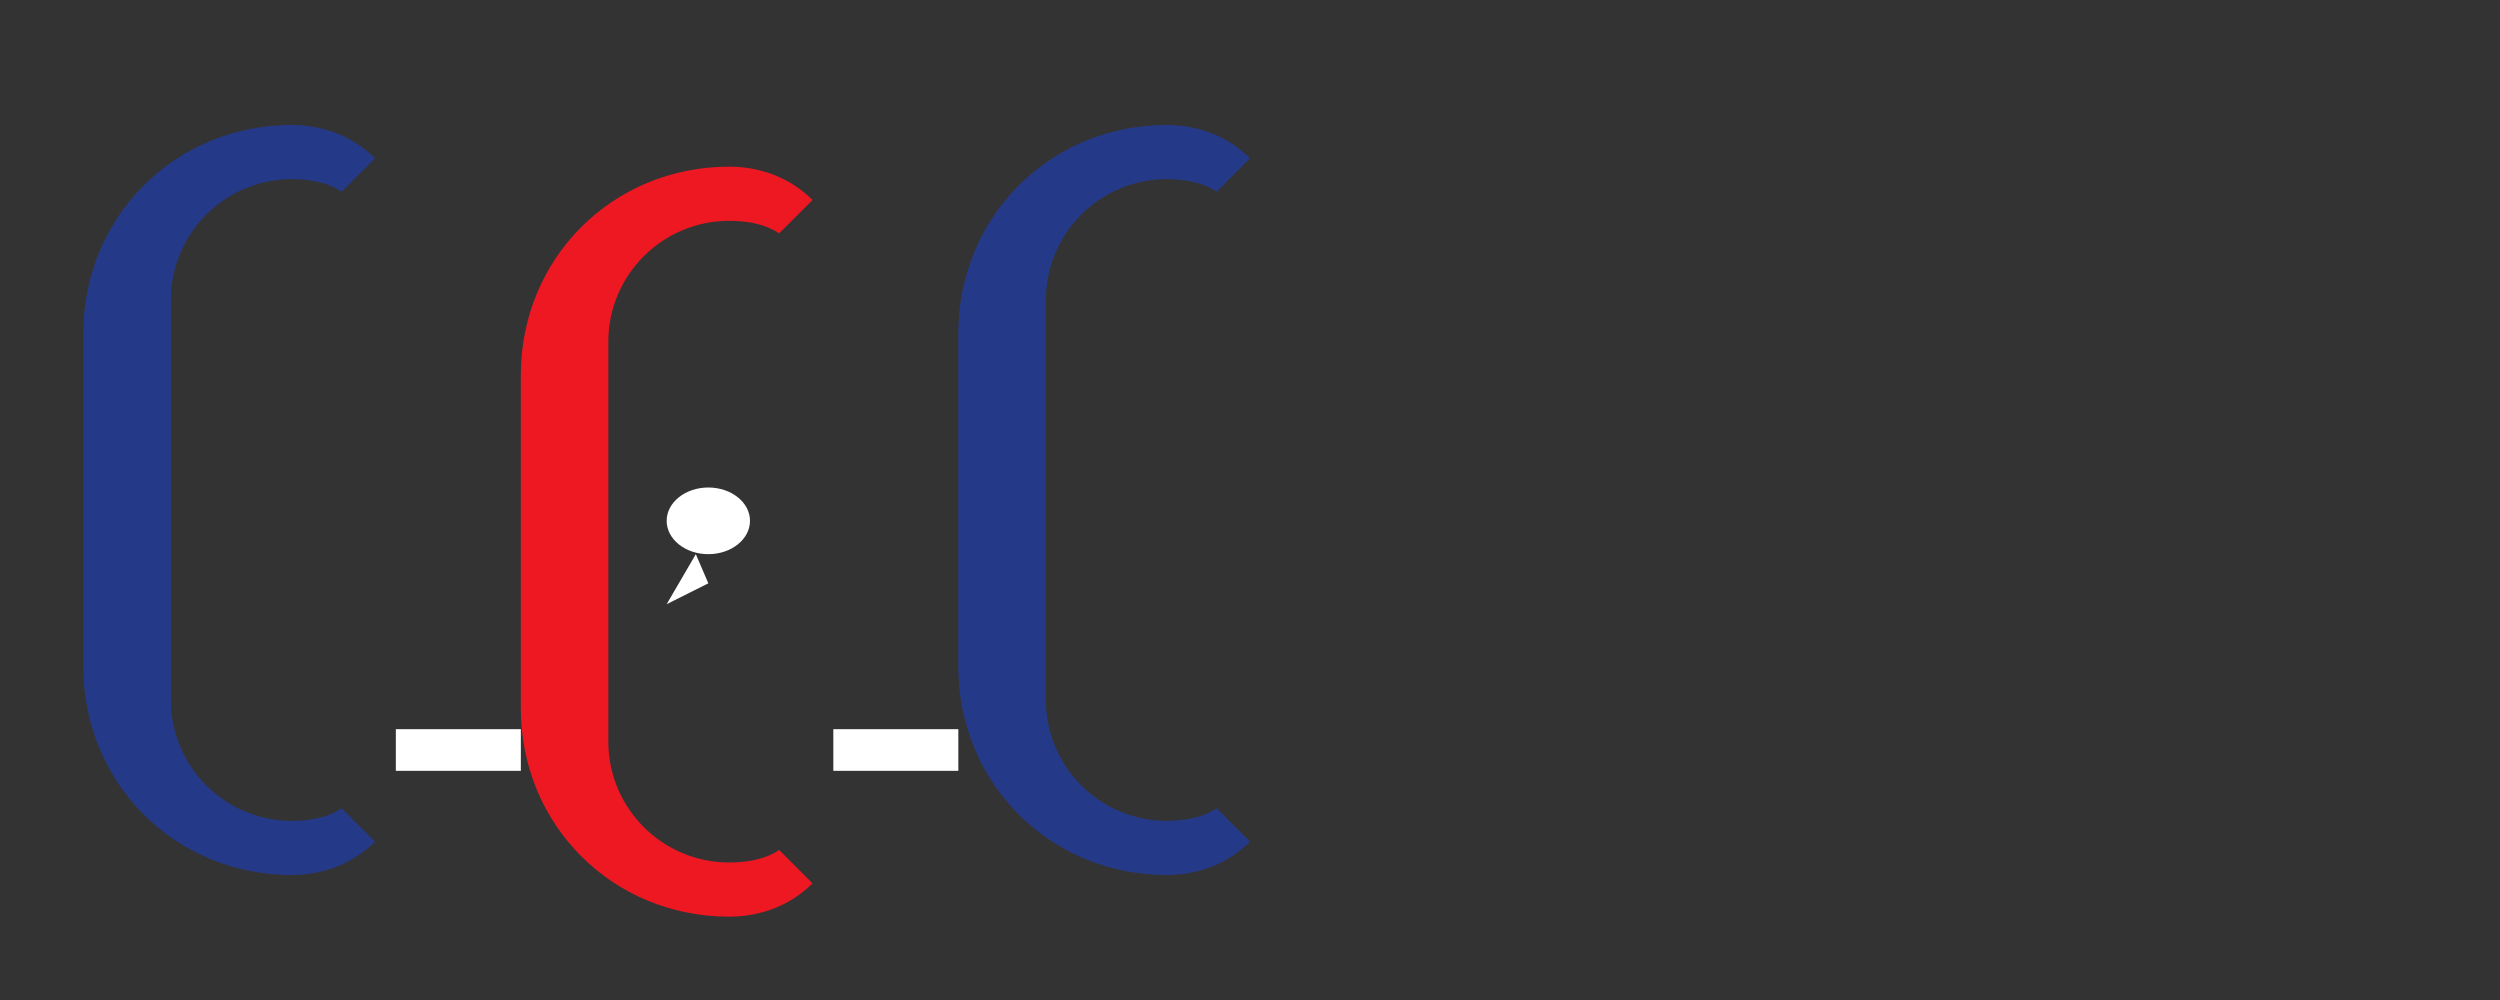 <svg xmlns="http://www.w3.org/2000/svg" width="60" height="24" viewBox="0 0 60 24">
  <rect x="0" y="0" width="60" height="24" fill="#333333" stroke="none"/>
  <!-- Compact header version -->
  <!-- Left C (Blue) -->
  <path d="M2 16C2 18.8 4.2 21 7 21C7.8 21 8.5 20.7 9 20.2L8.2 19.4C7.9 19.6 7.5 19.7 7 19.7C5.4 19.7 4.1 18.4 4.1 16.8V7.2C4.1 5.6 5.4 4.3 7 4.3C7.5 4.3 7.9 4.4 8.2 4.6L9 3.8C8.5 3.3 7.8 3 7 3C4.2 3 2 5.2 2 8V16Z" fill="#253989"/>
  
  <!-- White line -->
  <rect x="9.5" y="17.5" width="3" height="1" fill="white"/>
  
  <!-- Center C (Red) -->
  <path d="M12.5 17C12.5 19.8 14.7 22 17.5 22C18.3 22 19 21.7 19.5 21.2L18.7 20.4C18.4 20.6 18 20.7 17.5 20.7C15.9 20.7 14.6 19.4 14.6 17.8V8.2C14.6 6.6 15.9 5.3 17.5 5.3C18 5.3 18.4 5.4 18.7 5.6L19.5 4.8C19 4.3 18.3 4 17.5 4C14.7 4 12.5 6.2 12.5 9V17Z" fill="#EE1823"/>
  
  <!-- Small speech bubble -->
  <ellipse cx="17" cy="12.5" rx="1" ry="0.8" fill="white"/>
  <path d="M16.7 13.3L16 14.5L17 14Z" fill="white"/>
  
  <!-- White line -->
  <rect x="20" y="17.5" width="3" height="1" fill="white"/>
  
  <!-- Right C (Blue) -->
  <path d="M23 16C23 18.8 25.2 21 28 21C28.8 21 29.5 20.7 30 20.2L29.2 19.4C28.9 19.6 28.5 19.7 28 19.7C26.4 19.7 25.1 18.4 25.1 16.8V7.2C25.1 5.6 26.4 4.3 28 4.3C28.5 4.3 28.9 4.4 29.2 4.6L30 3.8C29.5 3.3 28.8 3 28 3C25.2 3 23 5.2 23 8V16Z" fill="#253989"/>
</svg>